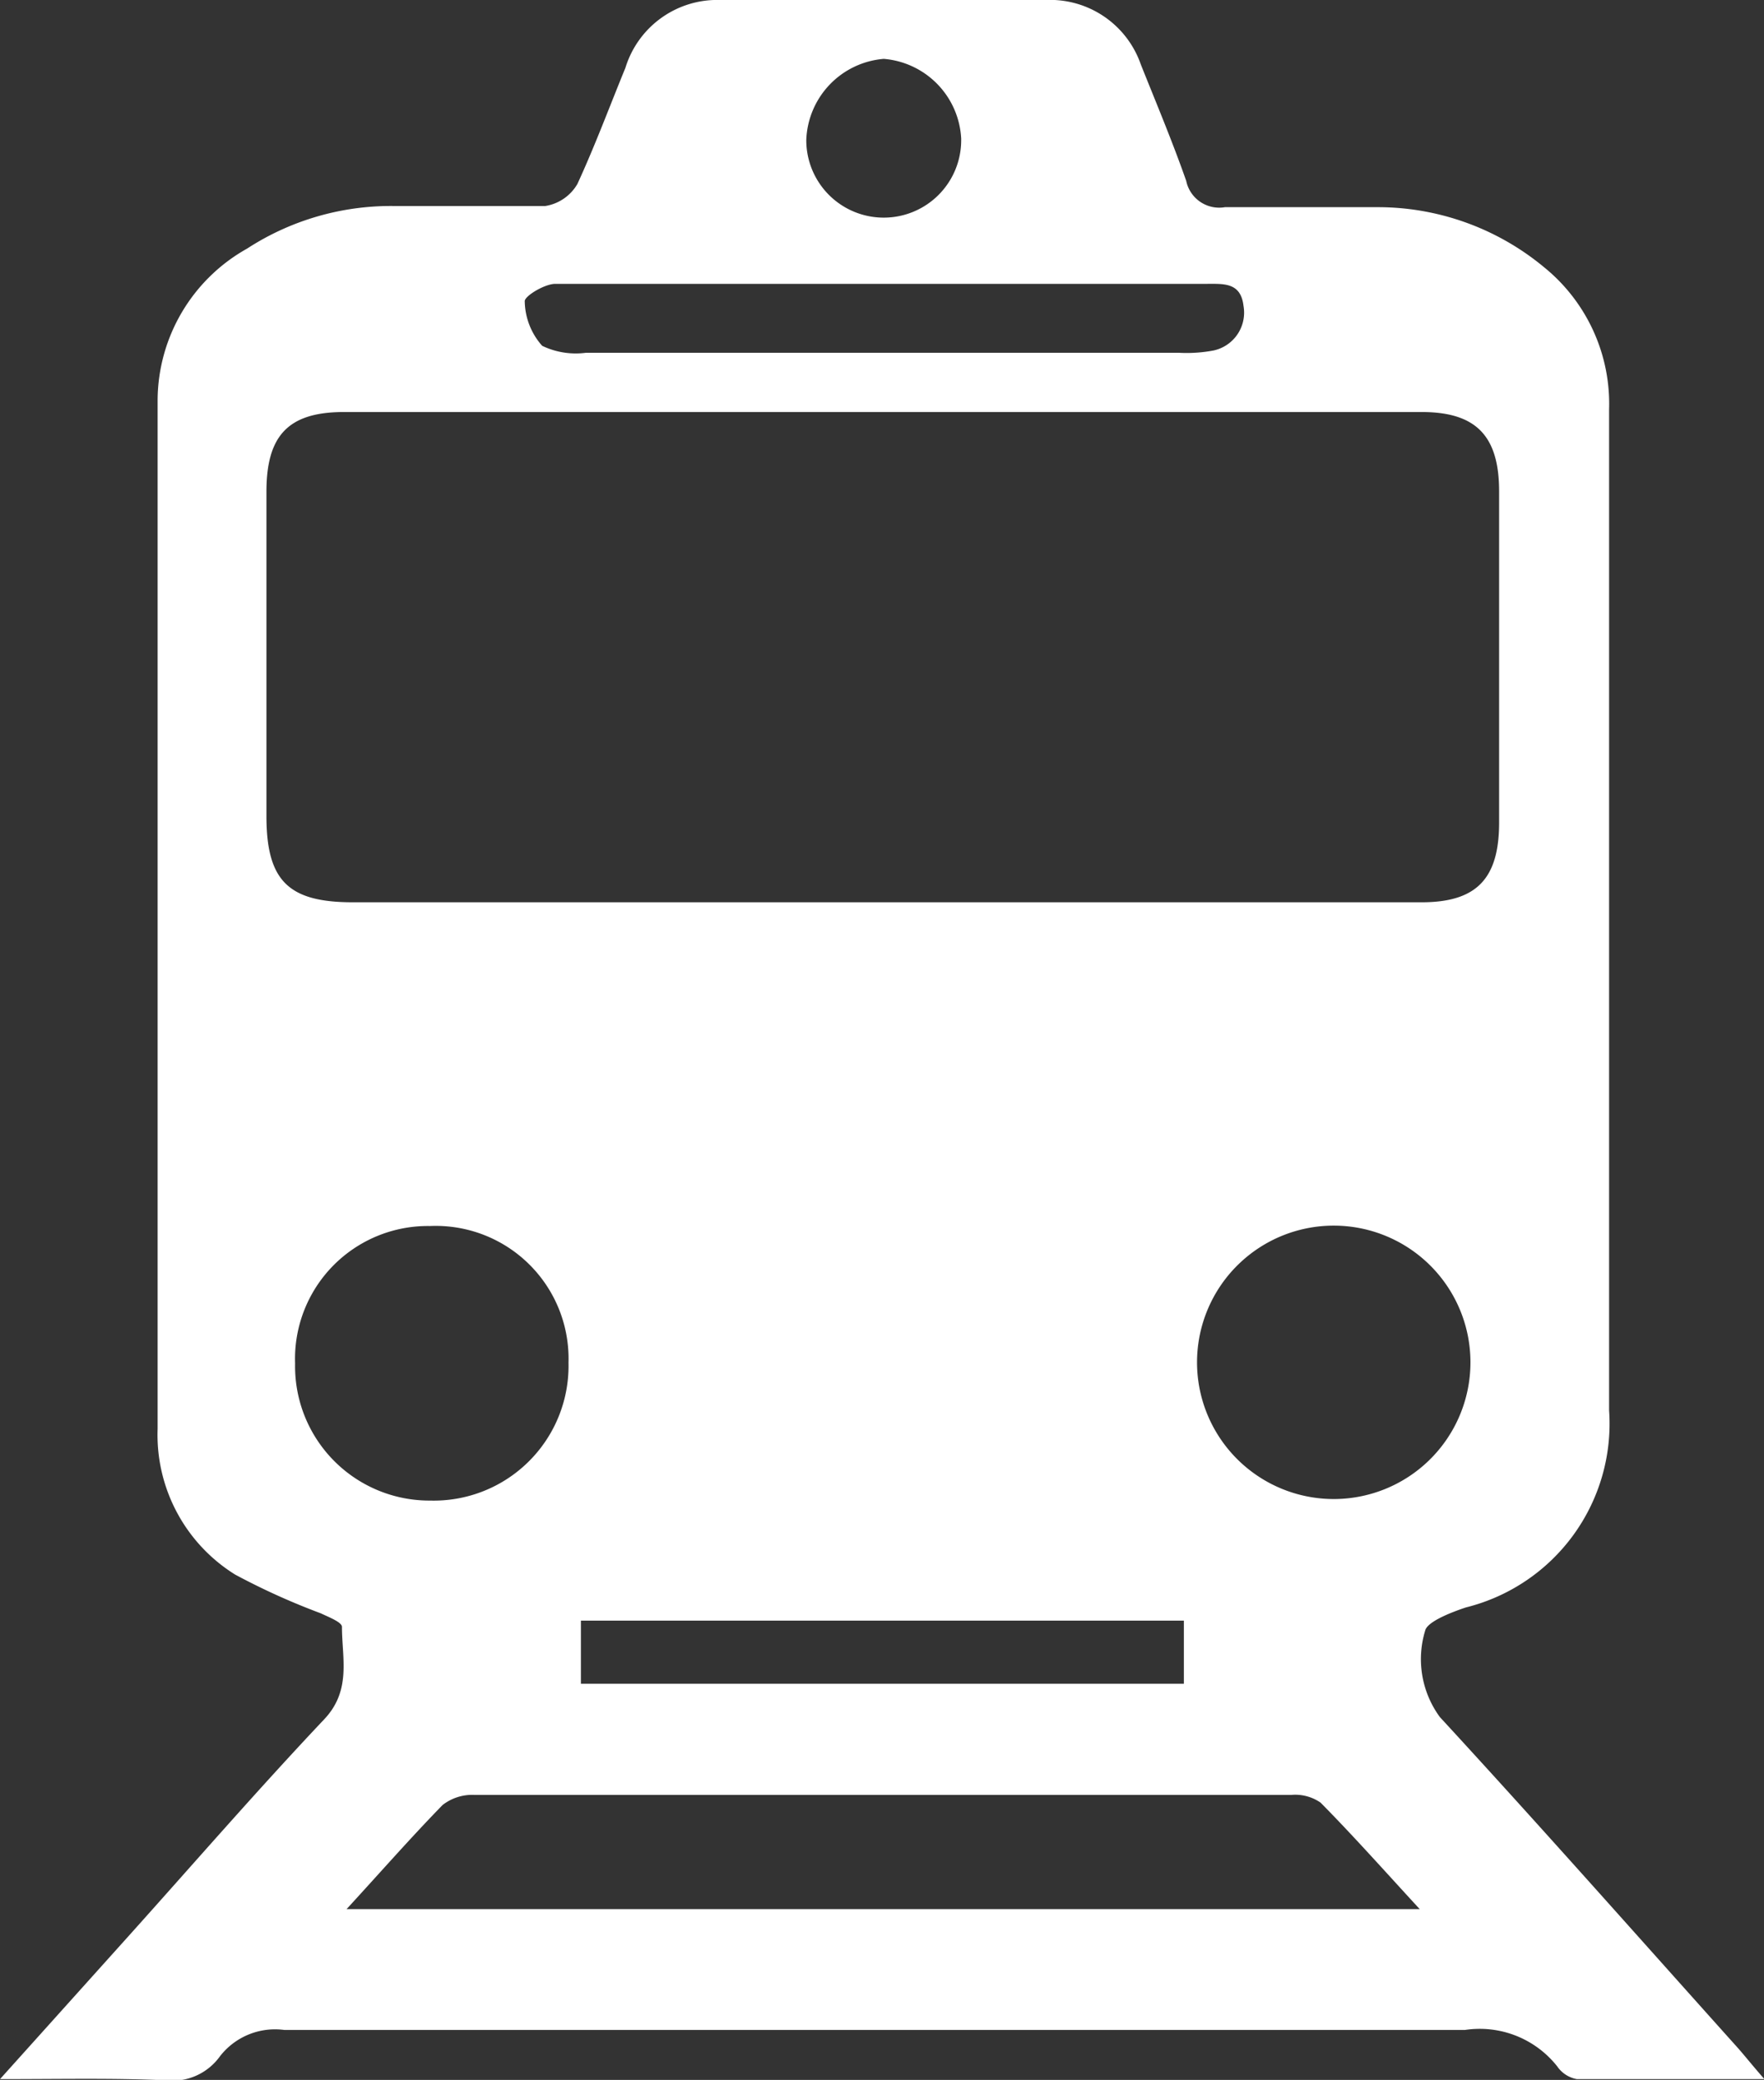 <svg xmlns="http://www.w3.org/2000/svg" width="45.55" height="53.71" viewBox="0 0 45.55 53.71">
  <rect x="0" y="0" width="45.55" height="53.71" fill="#333333" stroke="none"/>
  <defs>
    <style>
      .cls-1 {
        fill: #fff;
      }
    </style>
  </defs>
  <title>TrainIcon</title>
  <g id="Layer_2" data-name="Layer 2">
    <g id="Layer_1-2" data-name="Layer 1">
      <path class="cls-1" d="M0,53.69l3.37-3.75c1.66-1.85,3.29-3.73,5-5.54.71-.75.46-1.58.46-2.39,0-.12-.34-.25-.55-.35a17.81,17.81,0,0,1-2.21-1,4.25,4.25,0,0,1-2-3.76q0-13.29,0-26.58A4.51,4.51,0,0,1,6.38,6.42a6.81,6.81,0,0,1,3.79-1.1c1.3,0,2.61,0,3.91,0a1.17,1.17,0,0,0,.83-.57c.46-1,.83-2,1.24-3A2.48,2.48,0,0,1,18.61,0Q22.8,0,27,0a2.48,2.48,0,0,1,2.46,1.67c.4,1,.82,2,1.17,3a.87.87,0,0,0,1,.68c1.3,0,2.61,0,3.91,0A6.72,6.72,0,0,1,39.87,6.9a4.54,4.54,0,0,1,1.68,3.67c0,8.62,0,17.23,0,25.85a4.89,4.89,0,0,1-3.7,5.09c-.39.13-1,.37-1.05.6a2.53,2.53,0,0,0,.38,2.23c2.57,2.79,5.08,5.63,7.61,8.45.22.24.42.5.77.9-1.73,0-3.29,0-4.84,0a.78.78,0,0,1-.51-.33,2.55,2.55,0,0,0-2.38-.94q-15.24,0-30.49,0a1.8,1.8,0,0,0-1.66.68,1.51,1.51,0,0,1-1.41.62C2.92,53.66,1.59,53.69,0,53.69ZM22.8,23.3H36.71c1.43,0,2-.62,2-2.06q0-4.27,0-8.55c0-1.43-.59-2.05-2-2.05q-13.91,0-27.83,0c-1.45,0-2,.62-2,2.06q0,4.18,0,8.37c0,1.67.56,2.23,2.23,2.23Zm-13.86,26H36.66c-.92-1-1.72-1.9-2.56-2.75a1.15,1.15,0,0,0-.75-.2q-10.55,0-21.1,0a1.25,1.25,0,0,0-.82.26C10.61,47.45,9.84,48.33,8.94,49.31ZM7.62,35.21a3.47,3.47,0,0,0,3.49,3.54,3.48,3.48,0,0,0,3.57-3.56,3.43,3.43,0,0,0-3.58-3.53A3.43,3.43,0,0,0,7.62,35.21Zm30.35,0a3.53,3.53,0,1,0-7.06-.06,3.53,3.53,0,1,0,7.06.06ZM22.89,7.33c-2.85,0-5.7,0-8.55,0-.28,0-.8.32-.79.45A1.77,1.77,0,0,0,14,8.93a2,2,0,0,0,1.13.18H30.44a3.75,3.75,0,0,0,.9-.06,1,1,0,0,0,.77-1.15c-.07-.61-.51-.57-.95-.57ZM15,43.48H30.57V41.85H15Zm9.82-39.9a2.18,2.18,0,0,0-2-2.06,2.18,2.18,0,0,0-2,2.1,2,2,0,0,0,4,0Z"/>
    </g>
  </g>
</svg>
